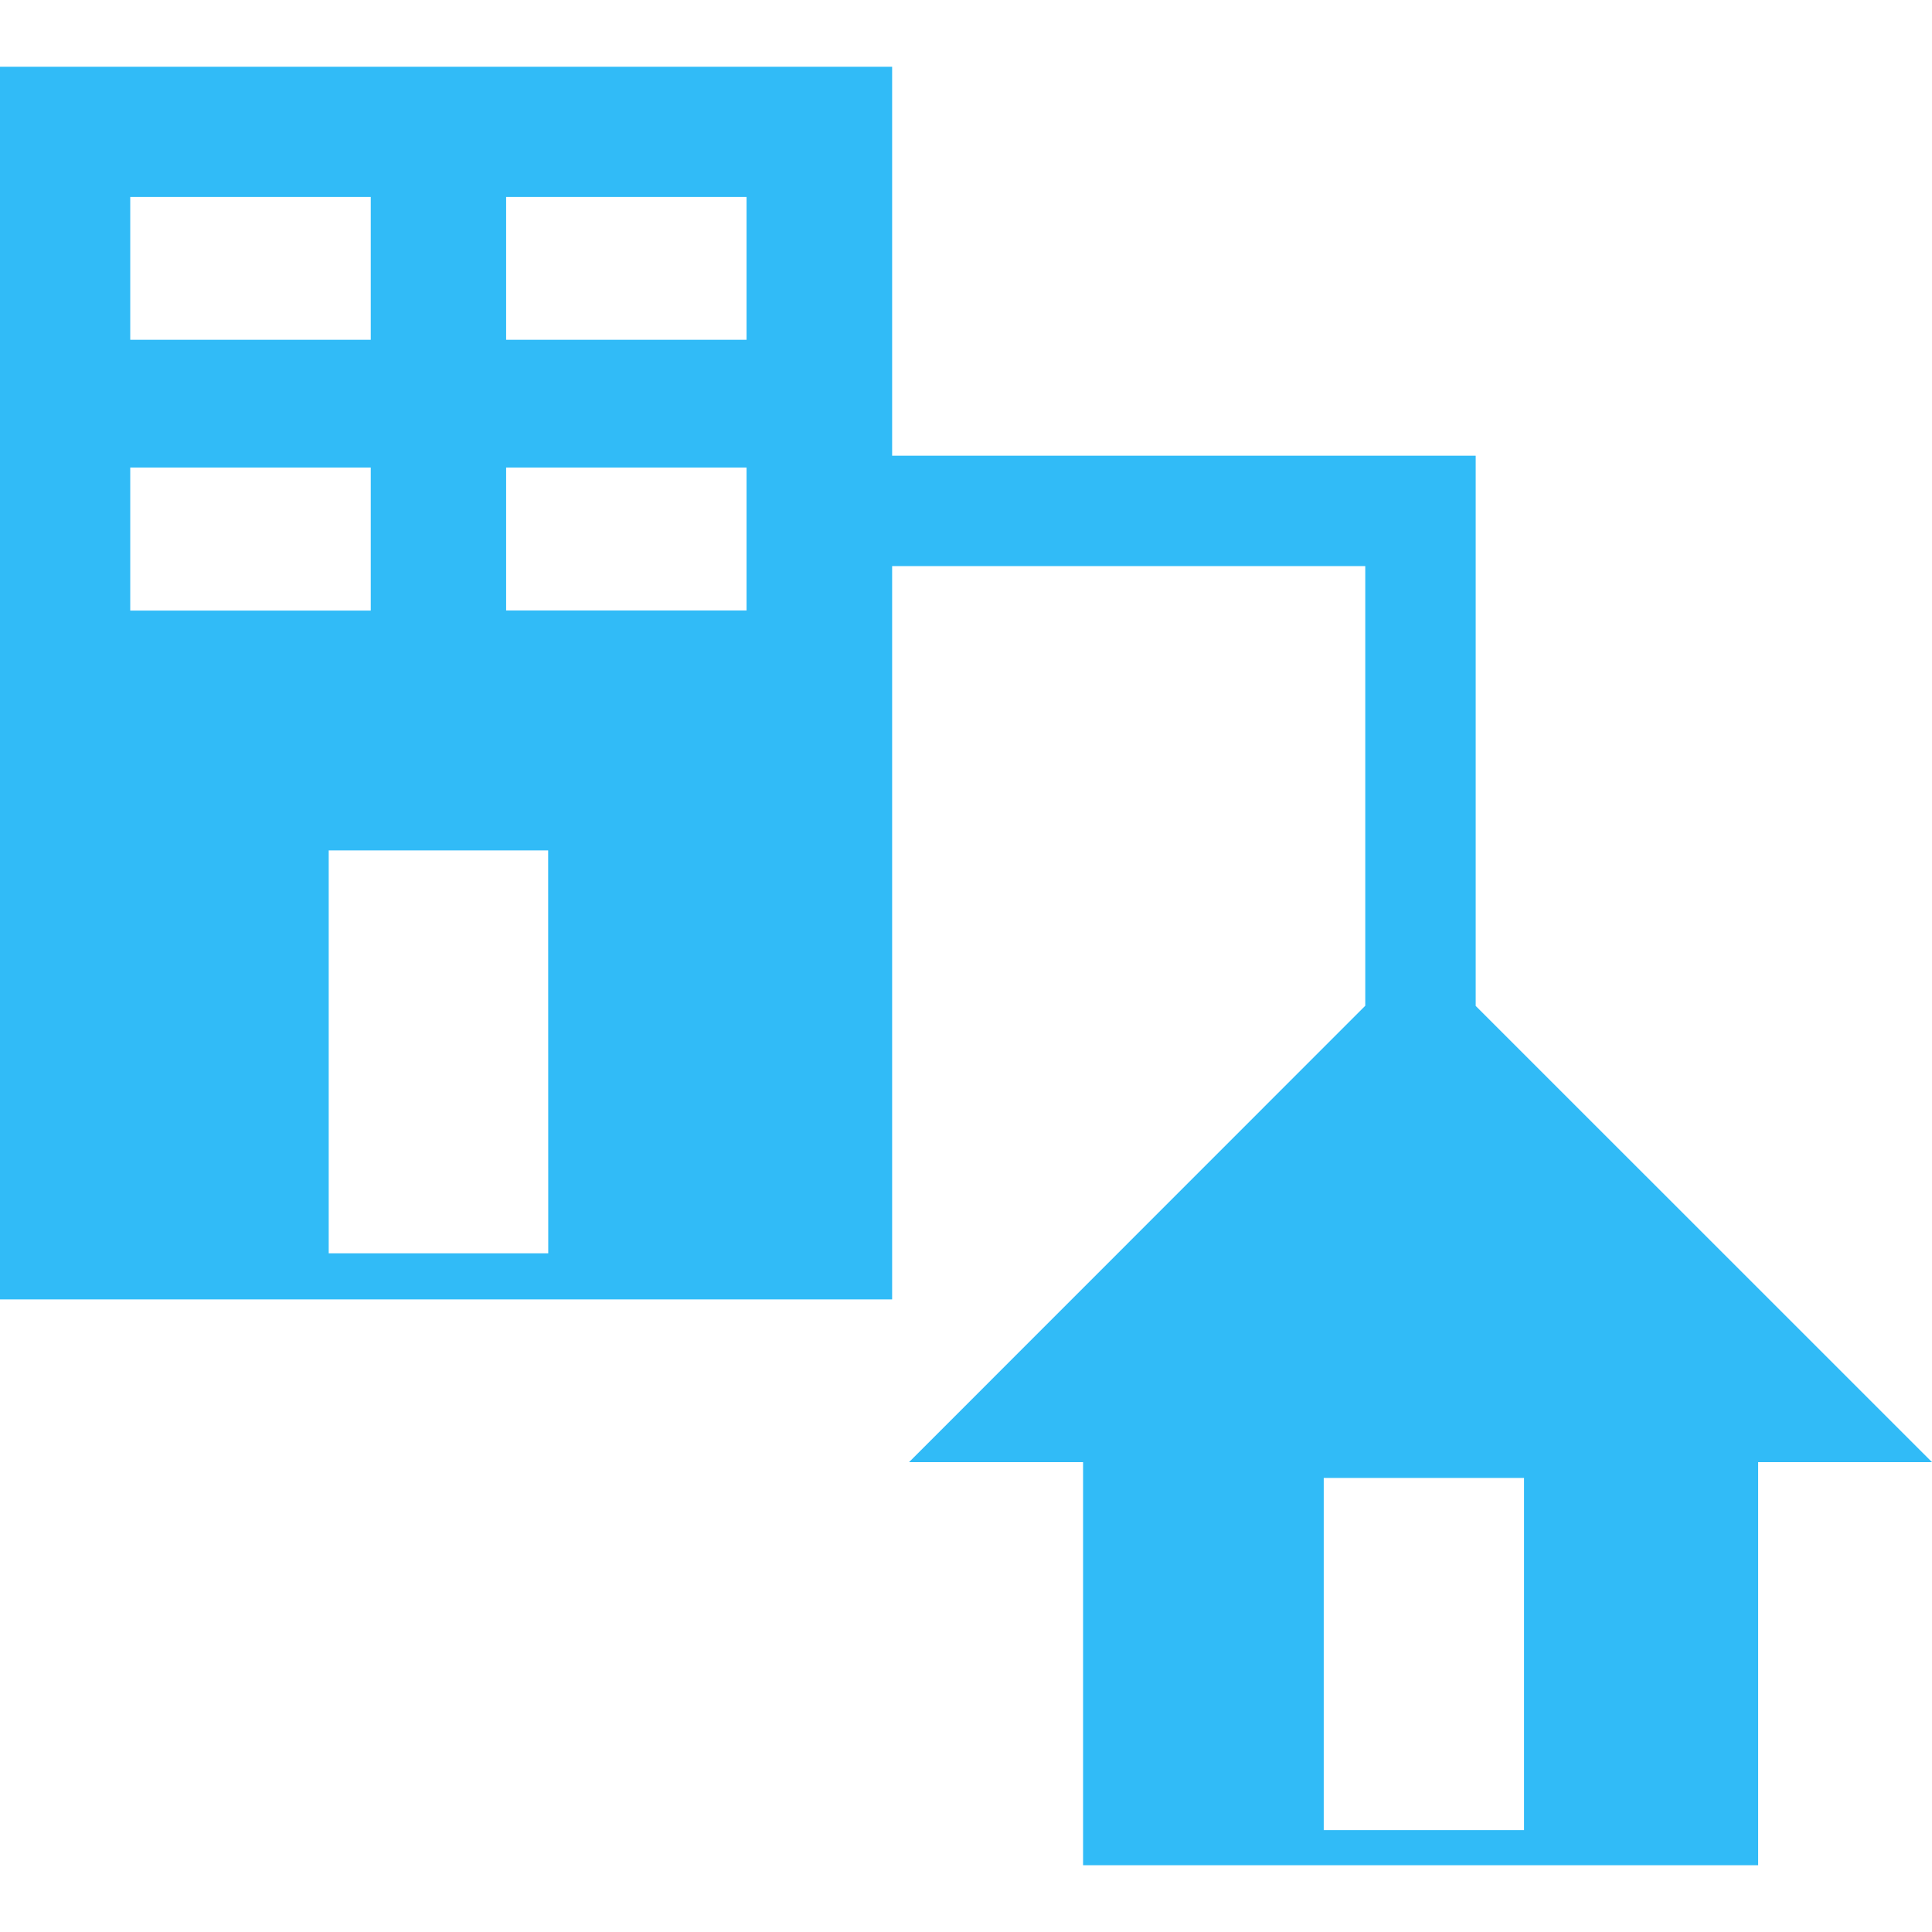 <svg height="200px" width="200px" version="1.1" id="Capa_1" xmlns="http://www.w3.org/2000/svg" xmlns:xlink="http://www.w3.org/1999/xlink" viewBox="0 0 502.685 502.685" xml:space="preserve" fill="#31bbf7">
<g id="SVGRepo_bgCarrier" stroke-width="0"></g><g id="SVGRepo_tracerCarrier" stroke-linecap="round" stroke-linejoin="round"></g><g id="SVGRepo_iconCarrier"> <g> <g> <path style="fill:#31bbf7;" d="M383.96,261.729V118.564H232.123V17.375H0V338.09h232.123V147.296c34.837,0,104.683,0,123.104,0 c0,12.727,0,65.403,0,114.39L236.524,380.433h45.277V485.31h175.651V380.433h45.234L383.96,261.729z M33.888,51.241h62.577v37.166 H33.888V51.241z M33.888,121.648h62.577v37.21H33.888V121.648z M142.648,326.096H85.528V221.262h57.098L142.648,326.096 L142.648,326.096z M194.245,158.836H131.69v-37.188h62.555V158.836z M194.245,88.408H131.69V51.241h62.555V88.408z M396.536,476.164h-52.115v-91.611h52.115V476.164z"></path> </g> <g> </g> <g> </g> <g> </g> <g> </g> <g> </g> <g> </g> <g> </g> <g> </g> <g> </g> <g> </g> <g> </g> <g> </g> <g> </g> <g> </g> <g> </g> </g> </g></svg>